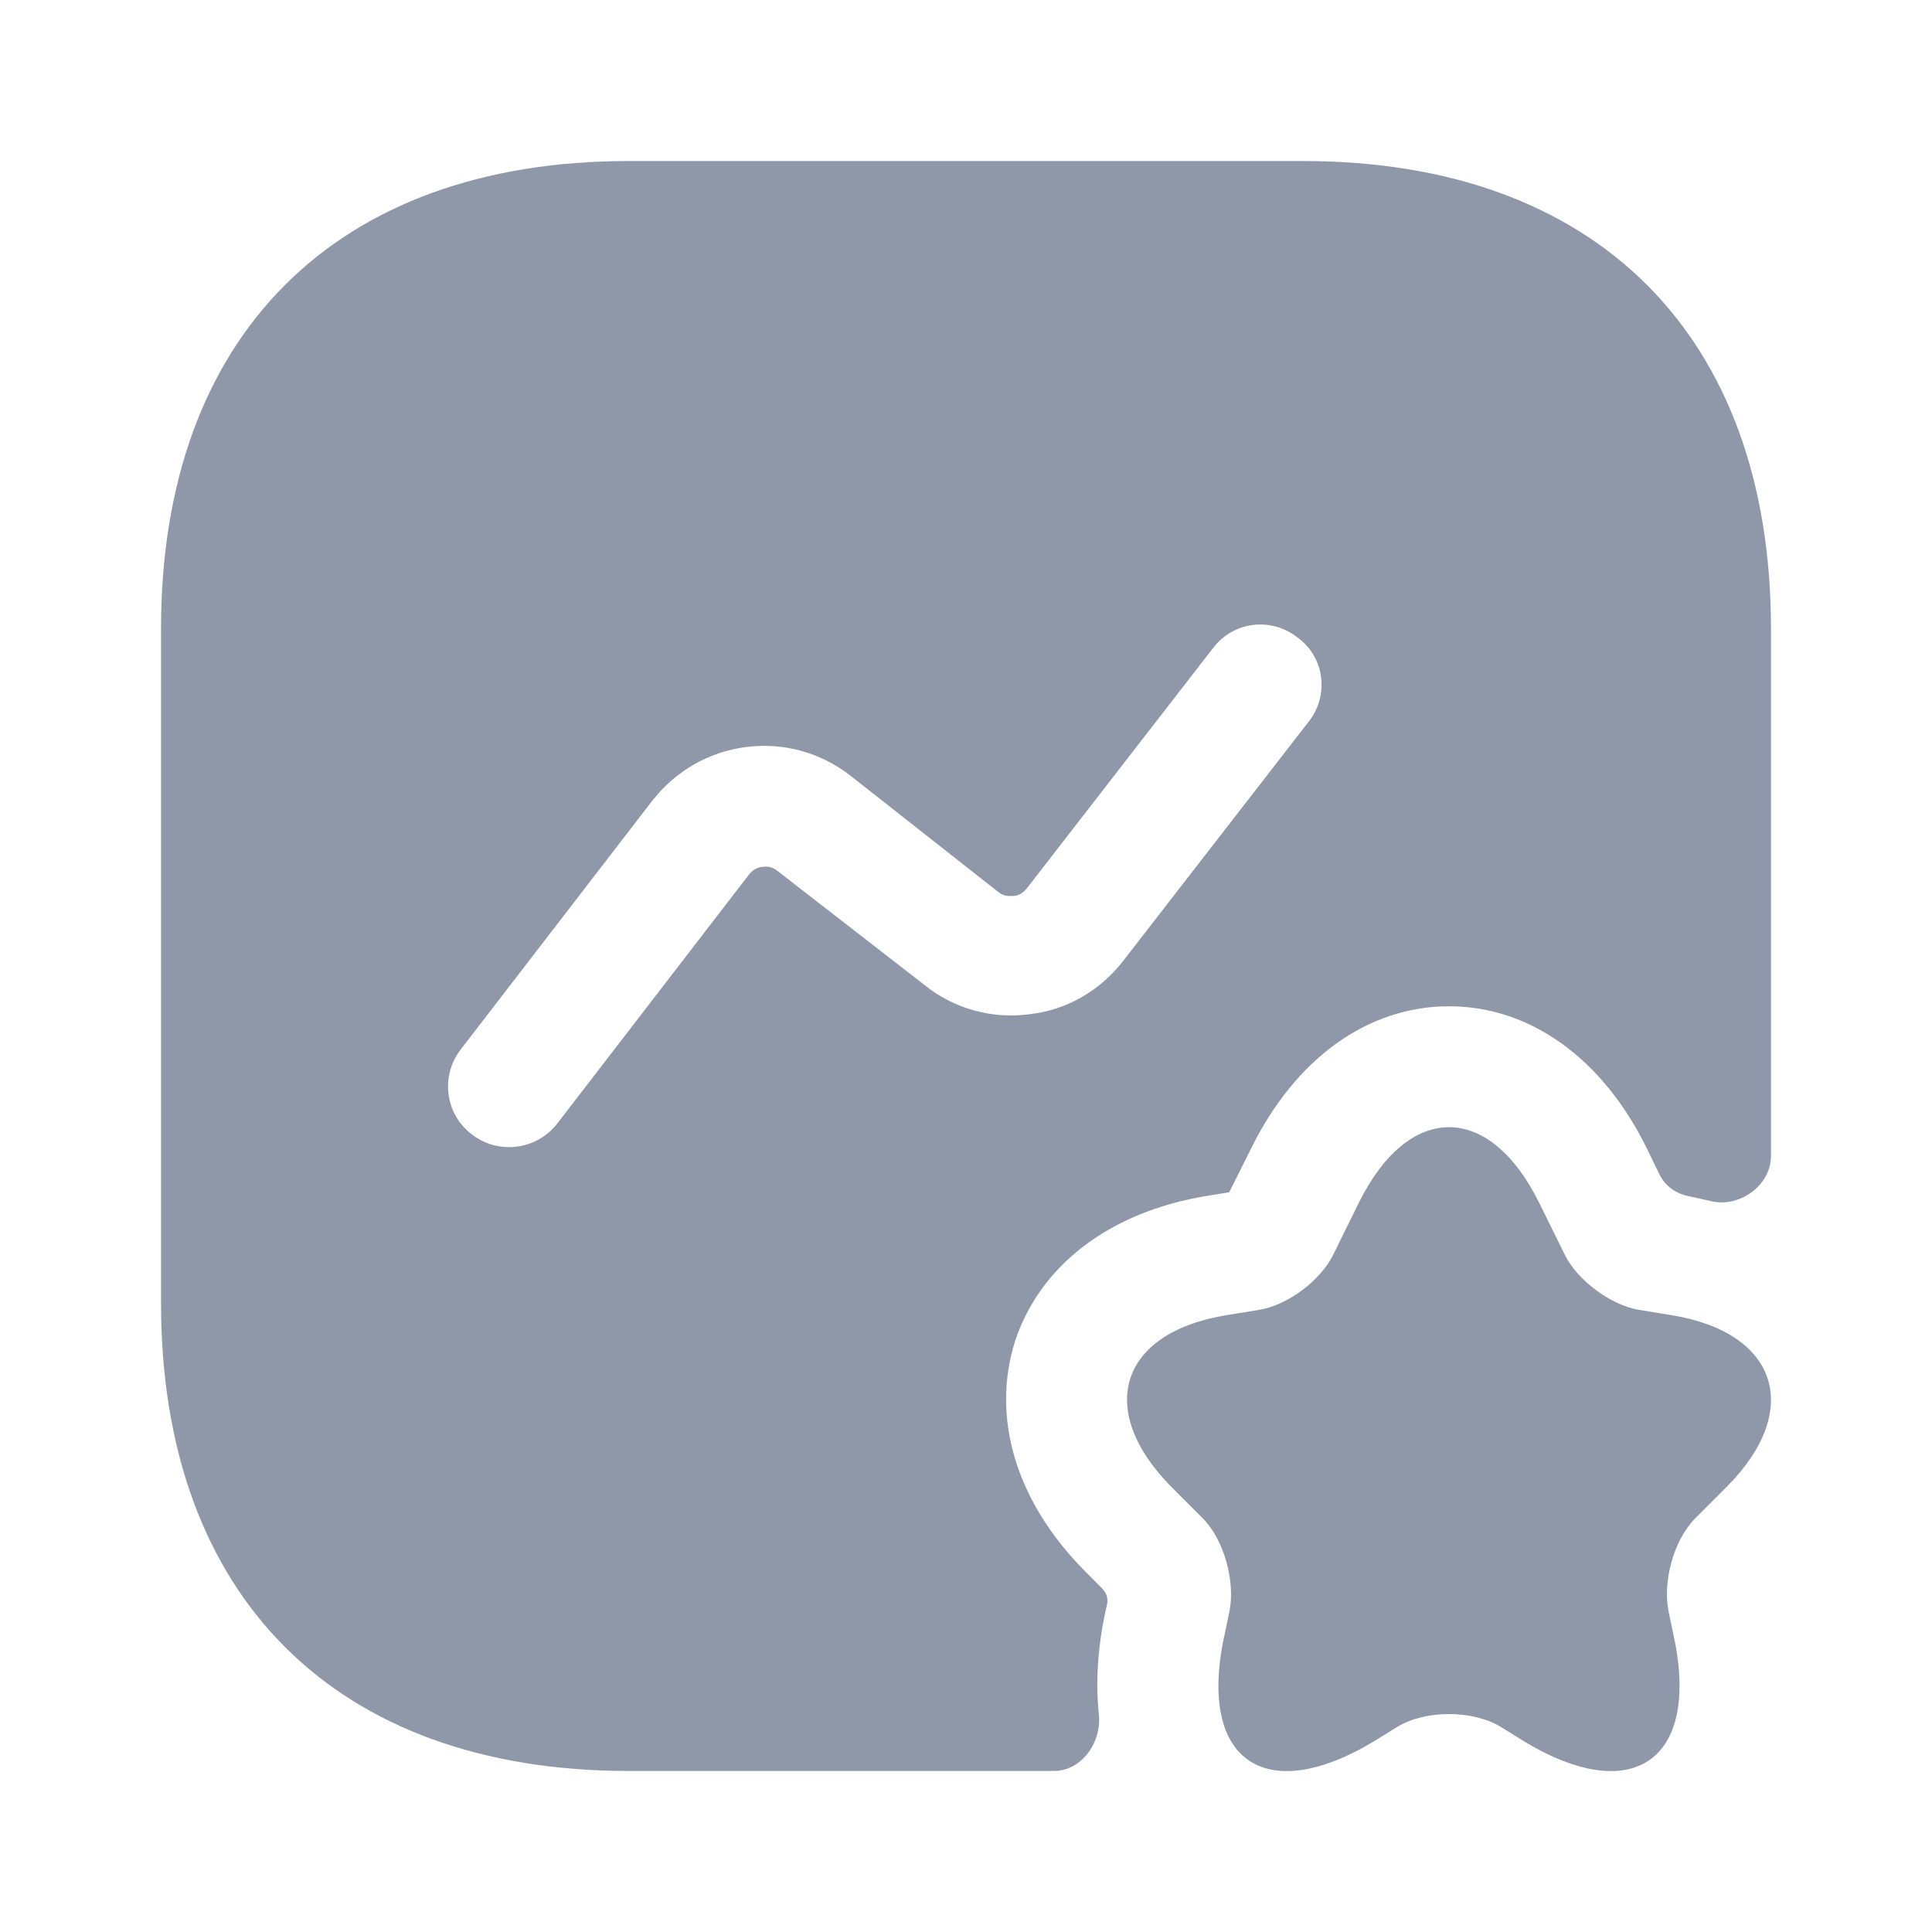 <svg width="20" height="20" viewBox="0 0 20 20" fill="none" xmlns="http://www.w3.org/2000/svg">
<path d="M15.933 12.45L16.2 12.992C16.333 13.258 16.675 13.508 16.958 13.558L17.317 13.617C18.408 13.8 18.658 14.6 17.883 15.383L17.55 15.717C17.325 15.942 17.208 16.375 17.275 16.692L17.317 16.892C17.617 18.208 16.917 18.717 15.775 18.025L15.533 17.875C15.242 17.7 14.758 17.7 14.467 17.875L14.225 18.025C13.075 18.717 12.383 18.208 12.683 16.892L12.725 16.692C12.792 16.383 12.675 15.942 12.45 15.717L12.117 15.383C11.342 14.592 11.592 13.8 12.683 13.617L13.042 13.558C13.333 13.508 13.667 13.258 13.8 12.992L14.067 12.45C14.583 11.408 15.417 11.408 15.933 12.45Z" fill="#8E98A8"/>
<path d="M13.492 1.667H6.508C3.475 1.667 1.667 3.475 1.667 6.508V13.492C1.667 16.525 3.475 18.333 6.508 18.333H10.908C11.2 18.333 11.408 18.033 11.375 17.742C11.342 17.425 11.358 17.05 11.458 16.617C11.475 16.558 11.458 16.492 11.408 16.442L11.225 16.258C10.517 15.542 10.258 14.675 10.508 13.883C10.767 13.1 11.483 12.55 12.475 12.383L12.725 12.342L12.95 11.892C13.408 10.958 14.158 10.417 15 10.417C15.842 10.417 16.592 10.958 17.05 11.892L17.175 12.15C17.233 12.275 17.35 12.358 17.483 12.383C17.558 12.4 17.633 12.417 17.708 12.433C18 12.508 18.333 12.275 18.333 11.967V6.508C18.333 3.475 16.525 1.667 13.492 1.667ZM13.55 7.467L11.625 9.95C11.383 10.258 11.042 10.458 10.65 10.5C10.267 10.55 9.875 10.442 9.575 10.2L8.05 9.017C7.992 8.967 7.925 8.967 7.892 8.975C7.858 8.975 7.8 8.992 7.75 9.058L5.767 11.633C5.642 11.792 5.458 11.875 5.267 11.875C5.133 11.875 5 11.833 4.883 11.742C4.608 11.533 4.558 11.142 4.767 10.867L6.75 8.292C6.992 7.983 7.333 7.783 7.725 7.733C8.117 7.683 8.5 7.792 8.808 8.033L10.333 9.233C10.392 9.283 10.45 9.275 10.492 9.275C10.525 9.275 10.583 9.258 10.633 9.192L12.558 6.708C12.767 6.433 13.158 6.383 13.433 6.6C13.717 6.808 13.758 7.2 13.55 7.467Z" fill="#8E98A8"/>
</svg>
